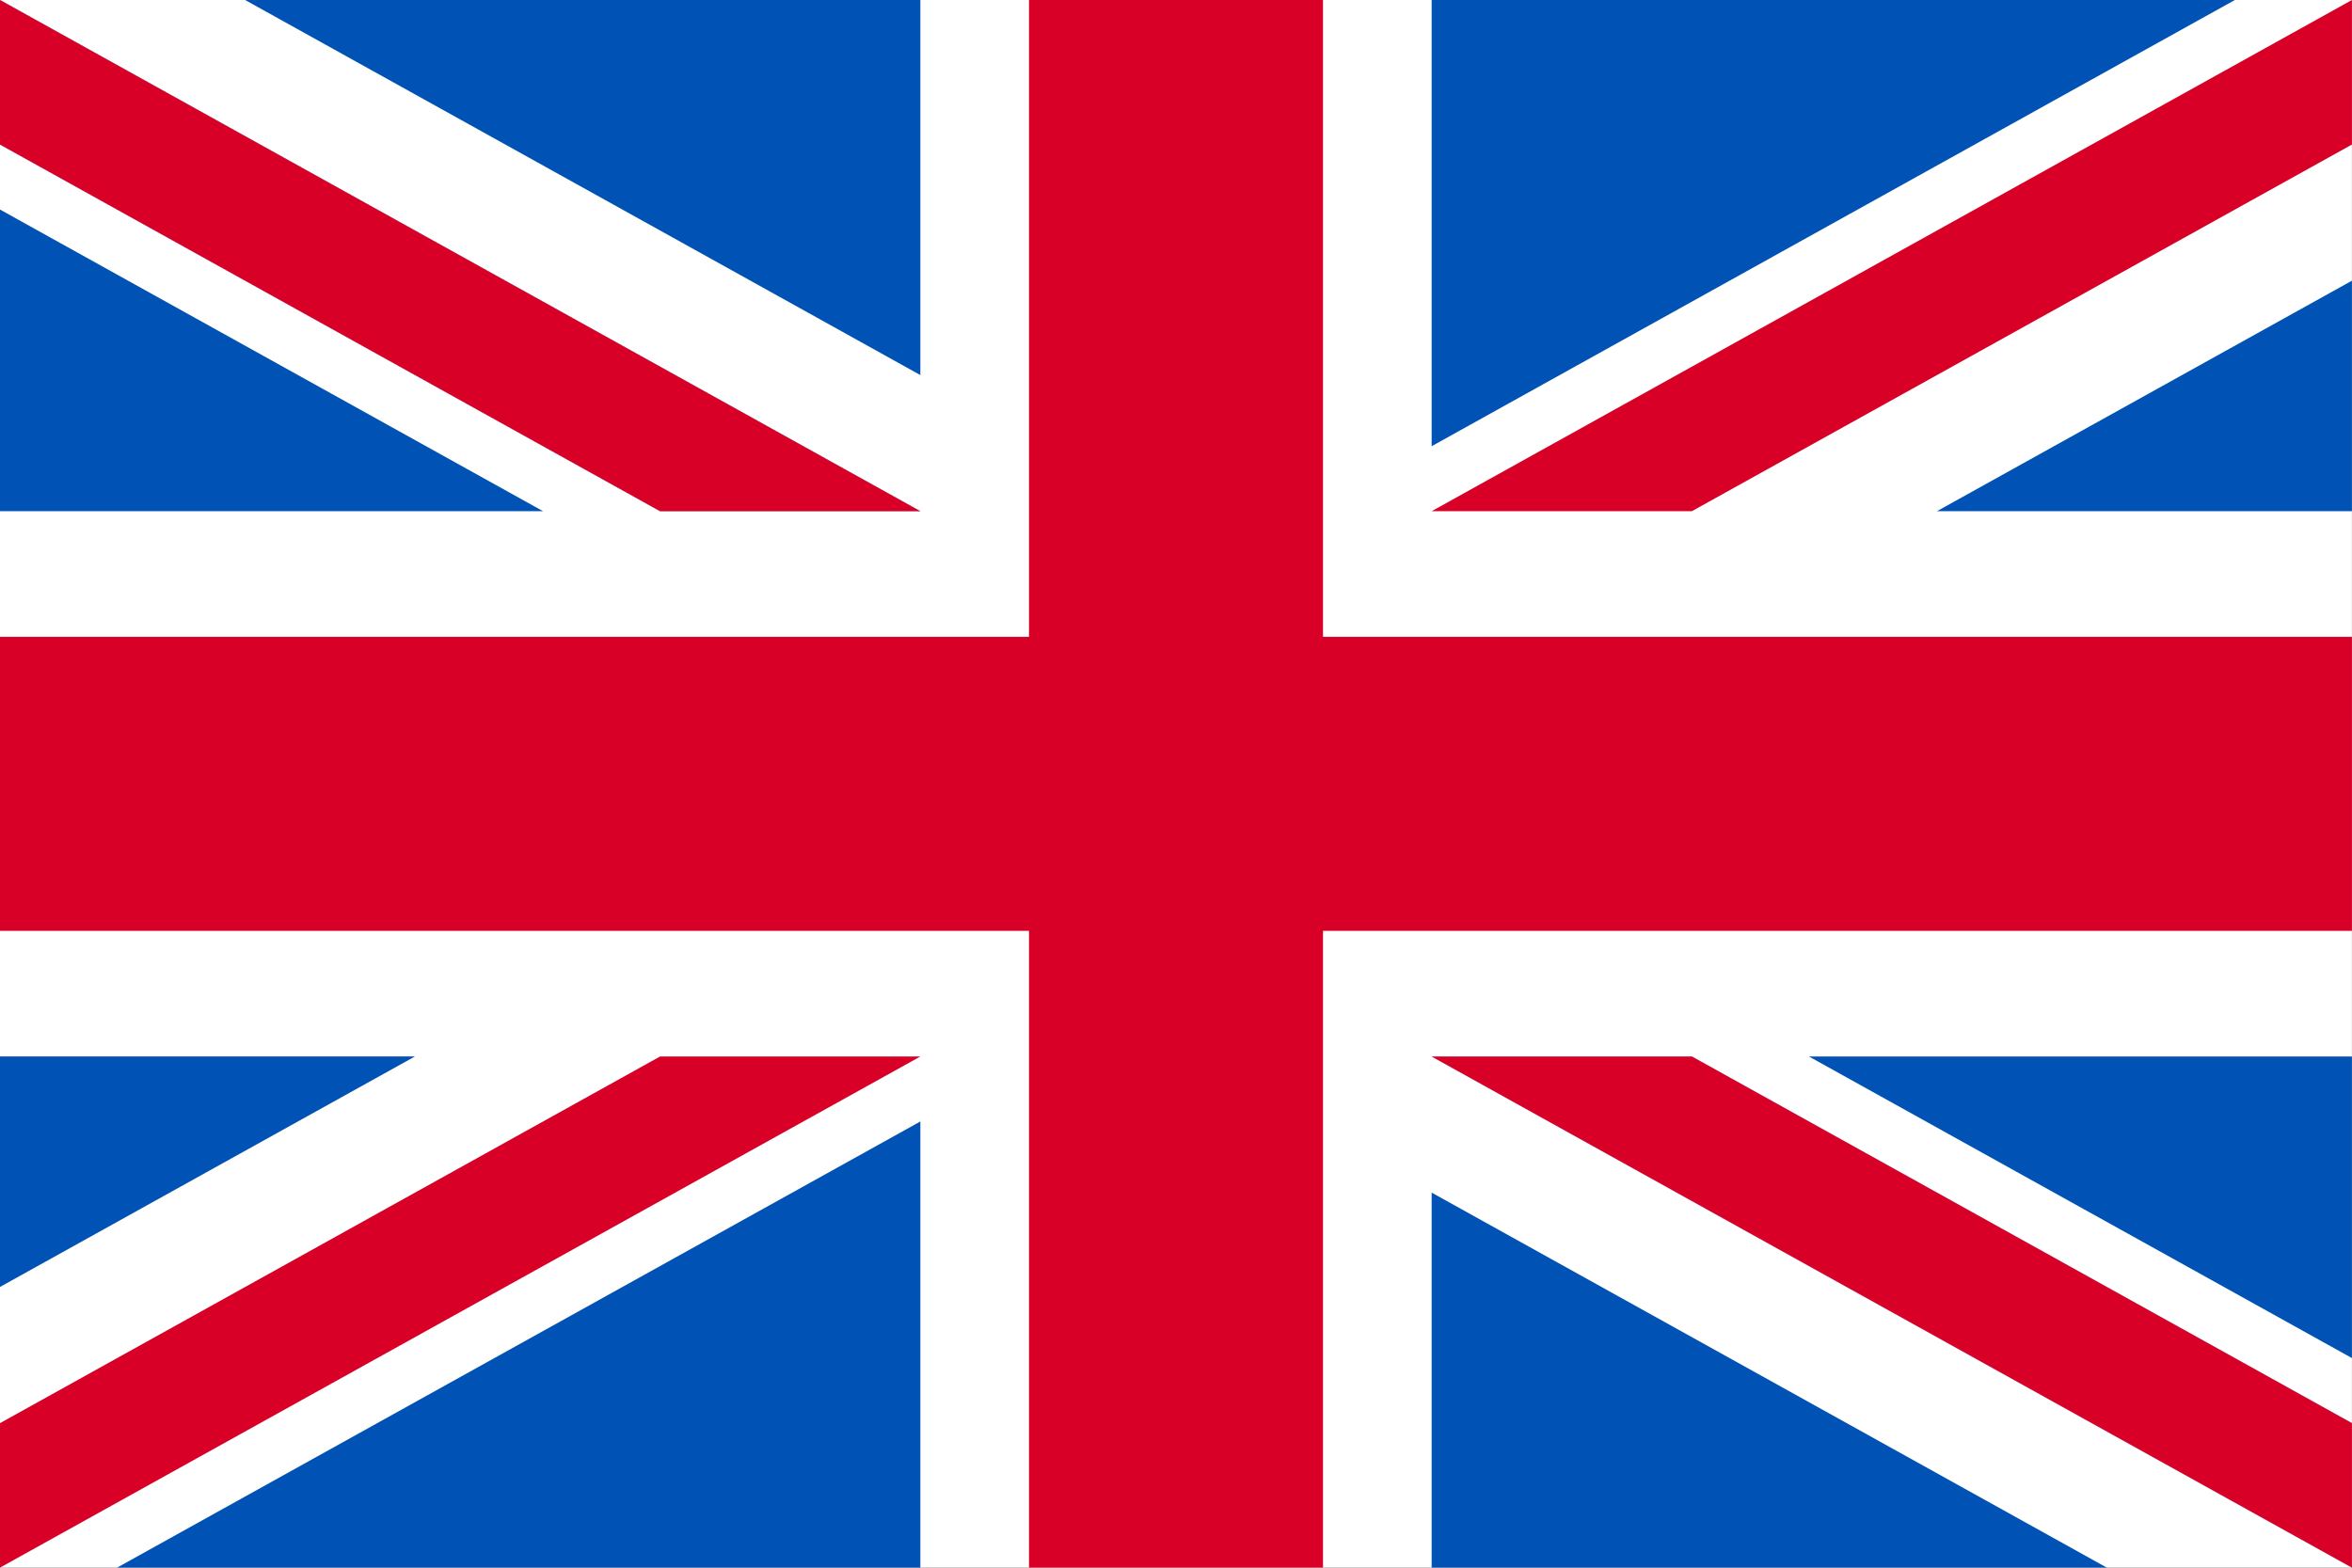 <svg width="36" height="24" viewBox="0 0 36 24" fill="none" xmlns="http://www.w3.org/2000/svg">
<rect x="0" y="0" width="36" height="24" fill="#333333" stroke="none"/>
<g id="flag">
<path id="Vector" d="M0 0H35.999V24H0V0Z" fill="white"/>
<path id="Vector_2" d="M20.25 0H15.75V9.75H0V14.25H15.75V23.999H20.25V14.25H35.999V9.75H20.25V0Z" fill="#D80027"/>
<g id="Group">
<path id="Vector_3" d="M27.688 16.174L35.999 20.791V16.174H27.688ZM21.913 16.174L35.999 23.999V21.787L25.896 16.174H21.913ZM32.247 23.999L21.913 18.258V23.999H32.247Z" fill="#0052B4"/>
</g>
<path id="Vector_4" d="M21.913 16.174L35.999 23.999V21.787L25.896 16.174H21.913Z" fill="white"/>
<path id="Vector_5" d="M21.913 16.174L35.999 23.999V21.787L25.896 16.174H21.913Z" fill="#D80027"/>
<g id="Group_2">
<path id="Vector_6" d="M6.352 16.173L0 19.702V16.173H6.352ZM14.087 17.169V23.999H1.792L14.087 17.169Z" fill="#0052B4"/>
</g>
<path id="Vector_7" d="M10.103 16.174L0 21.787V23.999L14.087 16.174H10.103Z" fill="#D80027"/>
<g id="Group_3">
<path id="Vector_8" d="M8.312 7.826L0 3.208V7.826H8.312ZM14.087 7.826L0 0V2.213L10.103 7.826H14.087ZM3.752 0L14.087 5.742V0H3.752Z" fill="#0052B4"/>
</g>
<path id="Vector_9" d="M14.087 7.826L0 0V2.213L10.103 7.826H14.087Z" fill="white"/>
<path id="Vector_10" d="M14.087 7.826L0 0V2.213L10.103 7.826H14.087Z" fill="#D80027"/>
<g id="Group_4">
<path id="Vector_11" d="M29.647 7.826L35.999 4.297V7.826H29.647ZM21.913 6.831V6.10352e-05H34.207L21.913 6.831Z" fill="#0052B4"/>
</g>
<path id="Vector_12" d="M25.896 7.826L35.999 2.213V0L21.913 7.826H25.896Z" fill="#D80027"/>
</g>
</svg>
